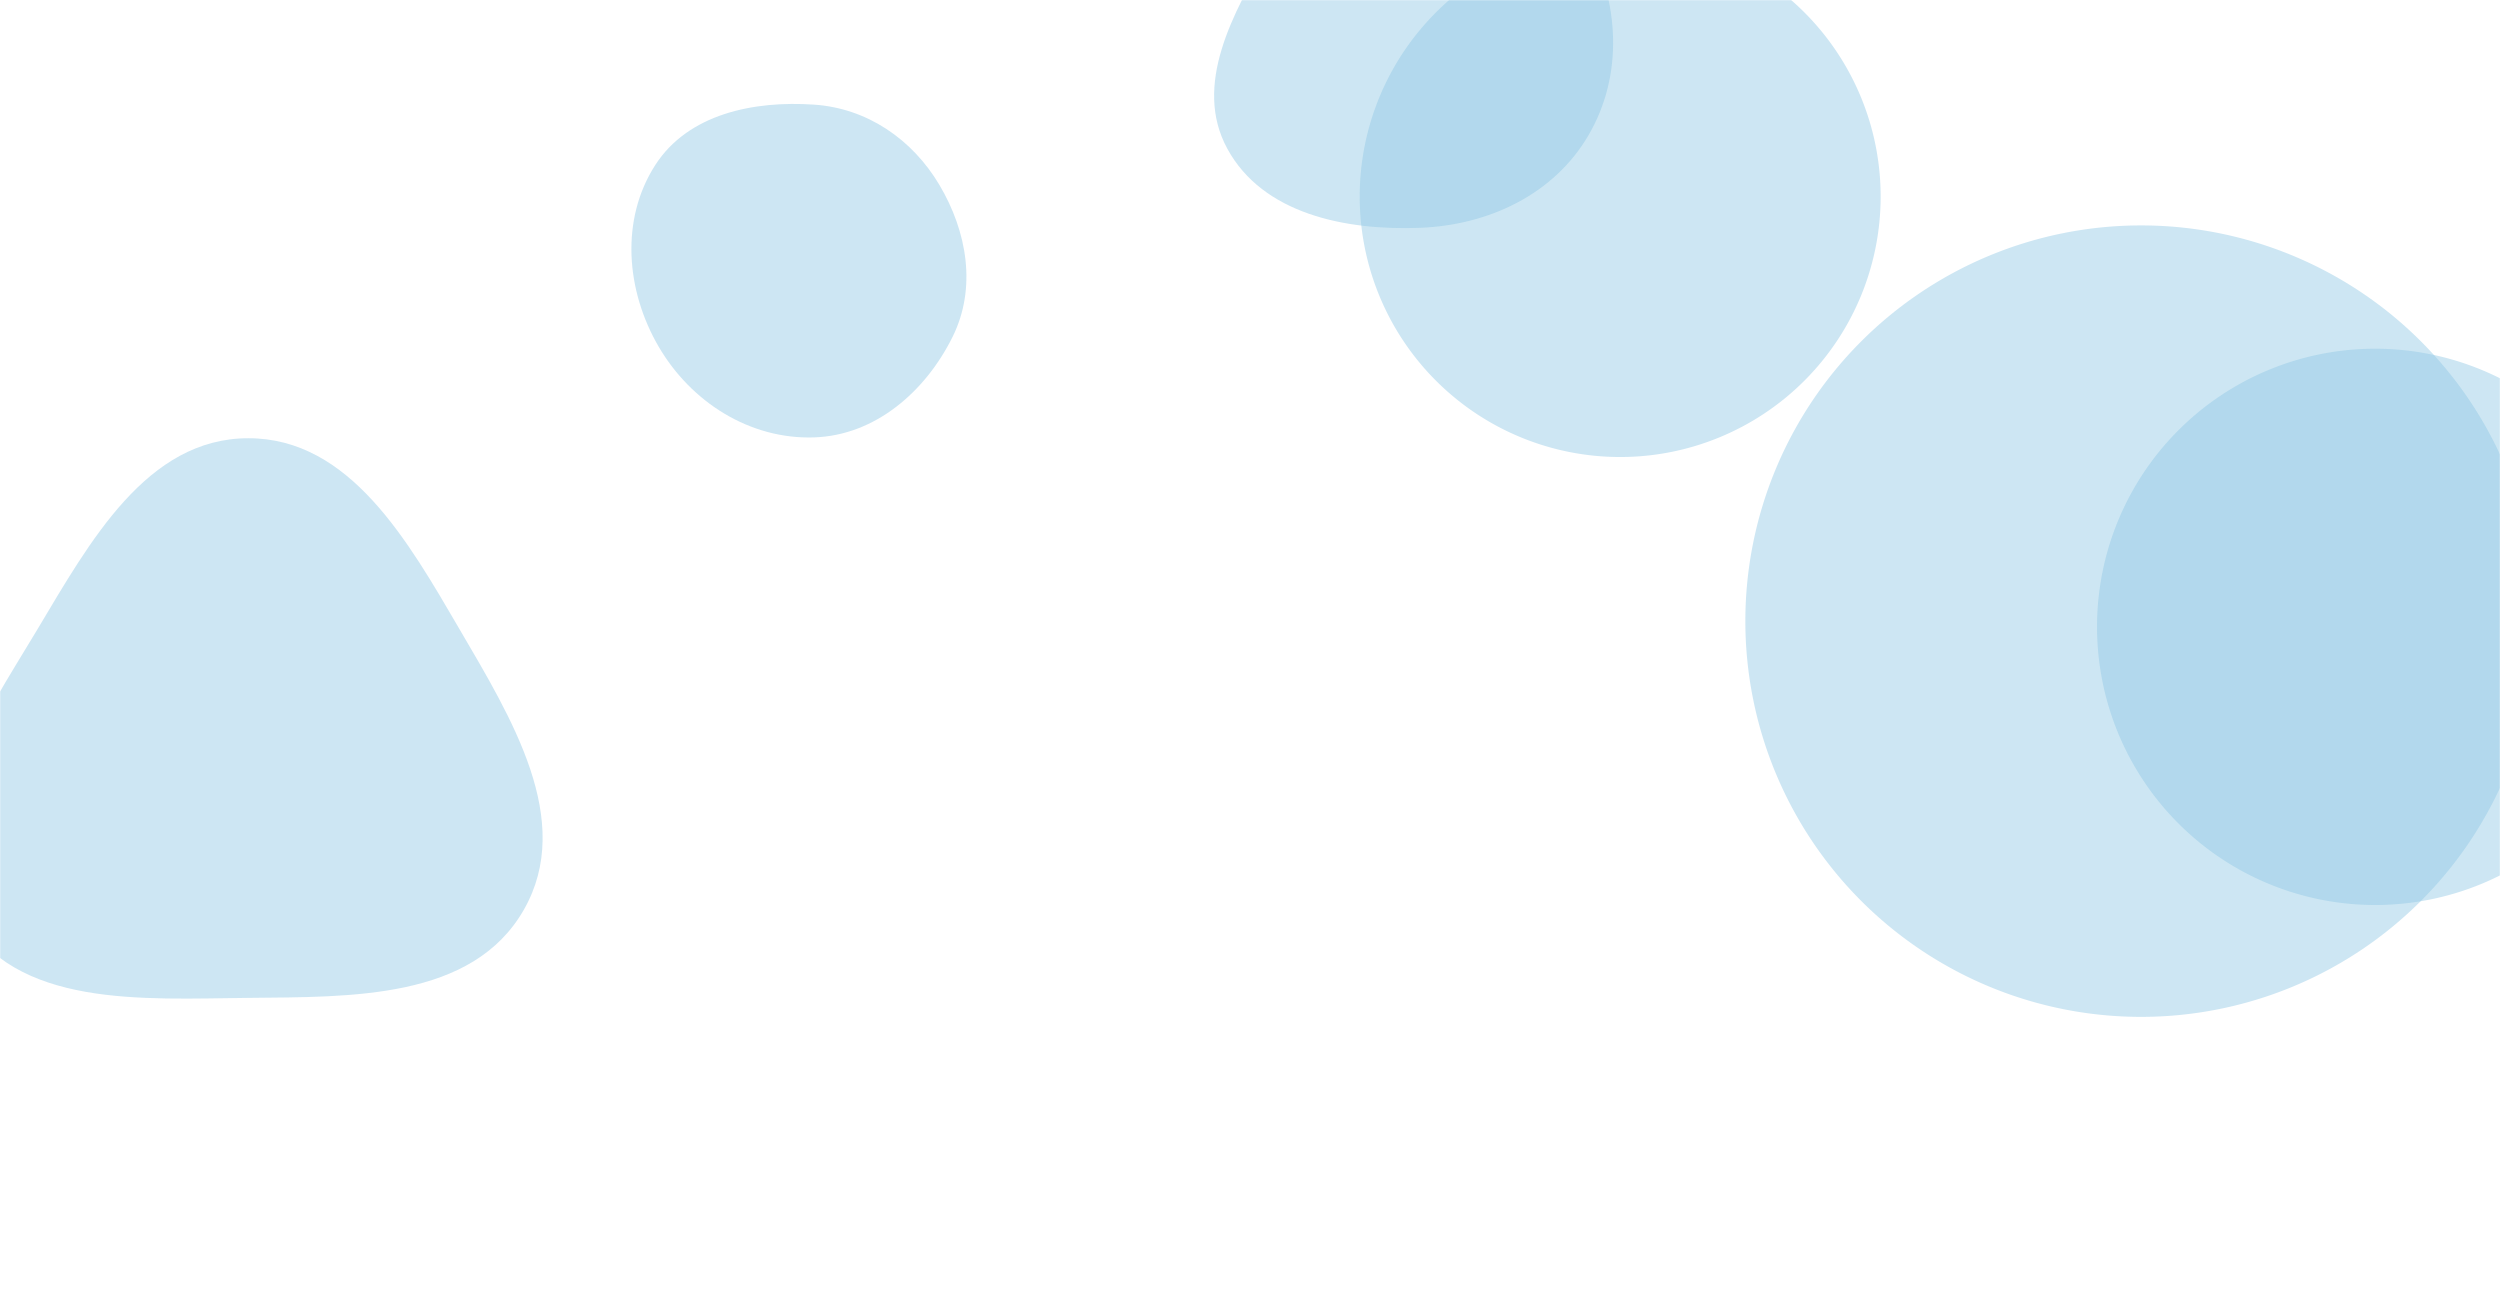 <svg xmlns="http://www.w3.org/2000/svg" version="1.1" xmlns:xlink="http://www.w3.org/1999/xlink" xmlns:svgjs="http://svgjs.dev/svgjs" width="1550" height="800" preserveAspectRatio="none" viewBox="0 0 1550 800">
    <g mask="url(&quot;#SvgjsMask1249&quot;)" fill="none">
        <path d="M1300.16 388.65 a172.45 172.45 0 1 0 344.9 0 a172.45 172.45 0 1 0 -344.9 0z" fill="rgba(145, 200, 228, 0.45)" class="triangle-float1"></path>
        <path d="M880.192,141.253C922.837,139.654,963.401,120.641,984.906,83.781C1006.575,46.64,1004.101,1.406,983.94,-36.575C962.307,-77.328,926.31,-114.887,880.192,-113.483C835.607,-112.125,809.217,-69.16,786.841,-30.573C764.357,8.2,739.535,52.795,760.932,92.179C782.927,132.664,834.15,142.979,880.192,141.253" fill="rgba(145, 200, 228, 0.45)" class="triangle-float3"></path>
        <path d="M843.02 121.86 a161.49 161.49 0 1 0 322.98 0 a161.49 161.49 0 1 0 -322.98 0z" fill="rgba(145, 200, 228, 0.45)" class="triangle-float3"></path>
        <path d="M153.955,618.686C218.009,618.016,292.936,619.708,324.746,564.106C356.445,508.698,317.011,445.069,284.815,389.948C253.035,335.538,216.966,271.677,153.955,271.704C90.969,271.731,55.621,336.005,23.286,390.058C-10.397,446.364,-55.694,510.781,-23.137,567.745C9.531,624.903,88.124,619.374,153.955,618.686" fill="rgba(145, 200, 228, 0.45)" class="triangle-float1"></path>
        <path d="M504.771,271.188C542.663,269.92,573.808,242.791,590.623,208.811C605.63,178.486,599.656,143.529,582.324,114.47C565.477,86.225,537.581,67.131,504.771,64.874C467.198,62.29,426.603,70.675,406.243,102.359C384.501,136.193,388.086,180.174,408.357,214.909C428.46,249.356,464.909,272.522,504.771,271.188" fill="rgba(145, 200, 228, 0.45)" class="triangle-float1"></path>
        <path d="M1082.12 385.11 a245.35 245.35 0 1 0 490.7 0 a245.35 245.35 0 1 0 -490.7 0z" fill="rgba(145, 200, 228, 0.45)" class="triangle-float2"></path>
    </g>
    <defs>
        <mask id="SvgjsMask1249">
            <rect width="1550" height="800" fill="#ffffff"></rect>
        </mask>
        <style>
            @keyframes float1 {
                    0%{transform: translate(0, 0)}
                    50%{transform: translate(-10px, 0)}
                    100%{transform: translate(0, 0)}
                }

                .triangle-float1 {
                    animation: float1 5s infinite;
                }

                @keyframes float2 {
                    0%{transform: translate(0, 0)}
                    50%{transform: translate(-5px, -5px)}
                    100%{transform: translate(0, 0)}
                }

                .triangle-float2 {
                    animation: float2 4s infinite;
                }

                @keyframes float3 {
                    0%{transform: translate(0, 0)}
                    50%{transform: translate(0, -10px)}
                    100%{transform: translate(0, 0)}
                }

                .triangle-float3 {
                    animation: float3 6s infinite;
                }
        </style>
    </defs>
</svg>